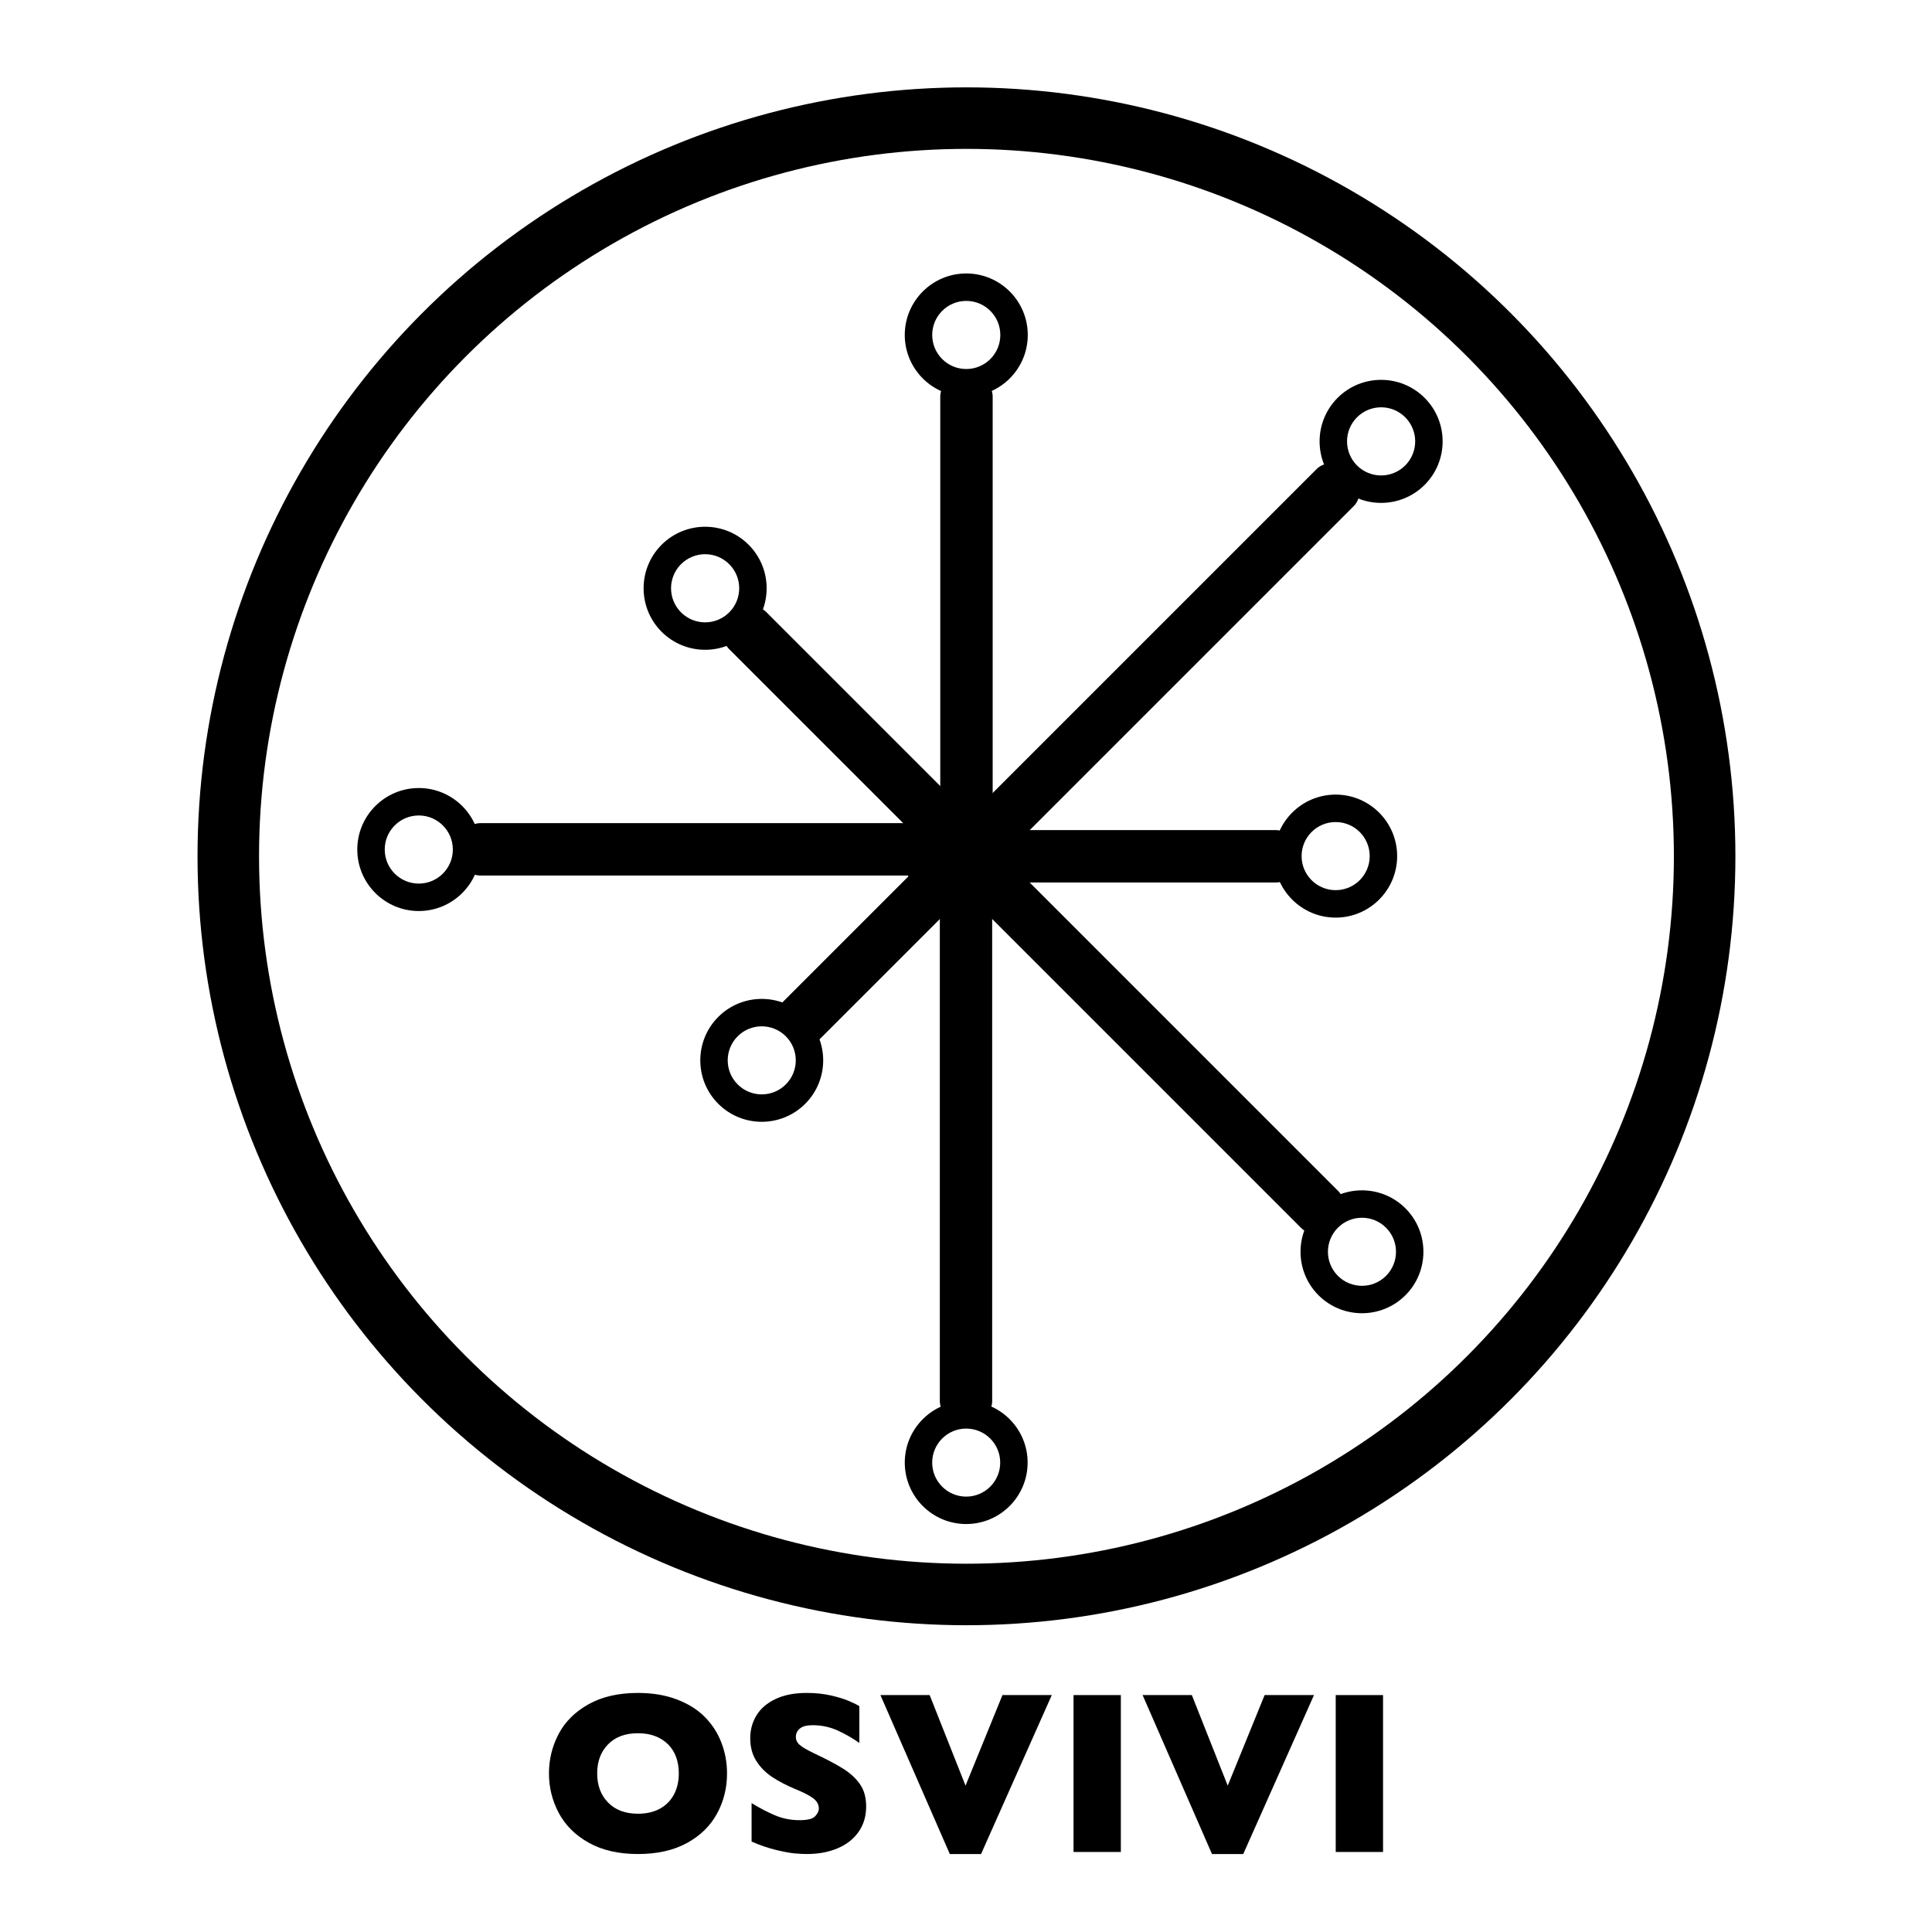 <?xml version="1.0" encoding="UTF-8" standalone="no"?>
<!DOCTYPE svg PUBLIC "-//W3C//DTD SVG 1.1//EN" "http://www.w3.org/Graphics/SVG/1.1/DTD/svg11.dtd">
<svg width="100%" height="100%" viewBox="0 0 100 100" version="1.1" xmlns="http://www.w3.org/2000/svg" xmlns:xlink="http://www.w3.org/1999/xlink" xml:space="preserve" xmlns:serif="http://www.serif.com/" style="fill-rule:evenodd;clip-rule:evenodd;">
    <g transform="matrix(0.796,0,0,0.796,10.224,4.522)">
        <circle cx="50" cy="50" r="48" style="fill:none;stroke:black;stroke-width:4px;"/>
        <g transform="matrix(0.8,0,0,0.8,50,50)">
            <circle cx="0" cy="0" r="5"/>
        </g>
        <g>
            <g id="branch" transform="matrix(0.8,0,0,0.8,50,50)">
                <g transform="matrix(1,0,0,0.838,0,0)">
                    <path d="M0,0L0,-44.589" style="fill:none;fill-rule:nonzero;stroke:black;stroke-width:4.26px;stroke-linecap:round;"/>
                </g>
                <g transform="matrix(1.571,0,0,1.571,-78.566,-81.972)">
                    <path d="M50,22.023C51.756,22.023 53.182,23.449 53.182,25.205C53.182,26.961 51.756,28.387 50,28.387C48.244,28.387 46.818,26.961 46.818,25.205C46.818,23.449 48.244,22.023 50,22.023ZM50,23.443C50.973,23.443 51.762,24.232 51.762,25.205C51.762,26.178 50.973,26.967 50,26.967C49.027,26.967 48.238,26.178 48.238,25.205C48.238,24.232 49.027,23.443 50,23.443Z"/>
                </g>
            </g>
            <g id="branch1" serif:id="branch" transform="matrix(0.566,0.566,-0.566,0.566,50,50)">
                <g transform="matrix(1,0,0,0.838,0,0)">
                    <path d="M0,0L0,-50.553" style="fill:none;fill-rule:nonzero;stroke:black;stroke-width:4.26px;stroke-linecap:round;"/>
                </g>
                <g transform="matrix(1.571,0,0,1.571,-78.566,-87.25)">
                    <path d="M50,22.023C51.756,22.023 53.182,23.449 53.182,25.205C53.182,26.961 51.756,28.387 50,28.387C48.244,28.387 46.818,26.961 46.818,25.205C46.818,23.449 48.244,22.023 50,22.023ZM50,23.443C50.973,23.443 51.762,24.232 51.762,25.205C51.762,26.178 50.973,26.967 50,26.967C49.027,26.967 48.238,26.178 48.238,25.205C48.238,24.232 49.027,23.443 50,23.443Z"/>
                </g>
            </g>
            <g id="branch2" serif:id="branch" transform="matrix(0,0.8,-0.8,0,50,50)">
                <g transform="matrix(1,0,0,0.838,0,0)">
                    <path d="M0,0L0,-30" style="fill:none;fill-rule:nonzero;stroke:black;stroke-width:4.26px;stroke-linecap:round;"/>
                </g>
                <g transform="matrix(1.571,0,0,1.571,-78.566,-69.605)">
                    <path d="M50,22.023C51.756,22.023 53.182,23.449 53.182,25.205C53.182,26.961 51.756,28.387 50,28.387C48.244,28.387 46.818,26.961 46.818,25.205C46.818,23.449 48.244,22.023 50,22.023ZM50,23.443C50.973,23.443 51.762,24.232 51.762,25.205C51.762,26.178 50.973,26.967 50,26.967C49.027,26.967 48.238,26.178 48.238,25.205C48.238,24.232 49.027,23.443 50,23.443Z"/>
                </g>
            </g>
        </g>
        <g id="branch3" serif:id="branch">
        </g>
        <g id="branch4" serif:id="branch">
        </g>
        <g id="branch5" serif:id="branch">
        </g>
        <g id="branch6" serif:id="branch" transform="matrix(-1.88546e-16,-0.8,0.8,-1.88546e-16,50,49.547)">
            <g transform="matrix(1,0,0,0.838,0,0)">
                <path d="M0,0L0,-47.144" style="fill:none;fill-rule:nonzero;stroke:black;stroke-width:4.26px;stroke-linecap:round;"/>
            </g>
            <g transform="matrix(1.571,0,0,1.571,-78.566,-84.113)">
                <path d="M50,22.023C51.756,22.023 53.182,23.449 53.182,25.205C53.182,26.961 51.756,28.387 50,28.387C48.244,28.387 46.818,26.961 46.818,25.205C46.818,23.449 48.244,22.023 50,22.023ZM50,23.443C50.973,23.443 51.762,24.232 51.762,25.205C51.762,26.178 50.973,26.967 50,26.967C49.027,26.967 48.238,26.178 48.238,25.205C48.238,24.232 49.027,23.443 50,23.443Z"/>
            </g>
        </g>
        <g id="branch7" serif:id="branch" transform="matrix(0.566,-0.566,0.566,0.566,50,49.547)">
            <g transform="matrix(1,0,0,0.838,0,0)">
                <path d="M0,0L0,-30" style="fill:none;fill-rule:nonzero;stroke:black;stroke-width:4.26px;stroke-linecap:round;"/>
            </g>
            <g transform="matrix(1.571,0,0,1.571,-78.566,-69.605)">
                <path d="M50,22.023C51.756,22.023 53.182,23.449 53.182,25.205C53.182,26.961 51.756,28.387 50,28.387C48.244,28.387 46.818,26.961 46.818,25.205C46.818,23.449 48.244,22.023 50,22.023ZM50,23.443C50.973,23.443 51.762,24.232 51.762,25.205C51.762,26.178 50.973,26.967 50,26.967C49.027,26.967 48.238,26.178 48.238,25.205C48.238,24.232 49.027,23.443 50,23.443Z"/>
            </g>
        </g>
    </g>
    <g transform="matrix(1,0,0,1,7.802,5.46)">
        <path d="M29.829,86.332C29.829,87.09 29.654,87.787 29.304,88.424C28.955,89.06 28.434,89.566 27.743,89.941C27.051,90.316 26.21,90.504 25.217,90.504C24.214,90.504 23.364,90.308 22.669,89.918C21.973,89.527 21.457,89.014 21.119,88.377C20.781,87.74 20.612,87.058 20.612,86.332C20.612,85.601 20.78,84.919 21.116,84.284C21.452,83.649 21.968,83.138 22.666,82.749C23.363,82.36 24.214,82.166 25.217,82.166C25.967,82.166 26.636,82.277 27.224,82.5C27.812,82.723 28.296,83.024 28.674,83.405C29.053,83.786 29.341,84.229 29.536,84.735C29.731,85.241 29.829,85.773 29.829,86.332ZM27.333,86.332C27.333,86.027 27.288,85.749 27.198,85.497C27.108,85.245 26.972,85.026 26.791,84.841C26.609,84.655 26.387,84.511 26.126,84.407C25.864,84.304 25.561,84.252 25.217,84.252C24.561,84.252 24.046,84.443 23.671,84.826C23.296,85.209 23.108,85.711 23.108,86.332C23.108,86.953 23.297,87.456 23.674,87.841C24.05,88.225 24.565,88.418 25.217,88.418C25.667,88.418 26.049,88.329 26.366,88.151C26.682,87.974 26.923,87.727 27.087,87.413C27.251,87.099 27.333,86.738 27.333,86.332Z" style="fill-rule:nonzero;"/>
        <path d="M37.03,88.037C37.03,88.545 36.9,88.984 36.64,89.355C36.381,89.726 36.018,90.011 35.553,90.208C35.089,90.405 34.555,90.504 33.954,90.504C33.786,90.504 33.58,90.493 33.336,90.472C33.091,90.45 32.767,90.391 32.363,90.293C31.959,90.195 31.538,90.051 31.1,89.859L31.1,87.867C31.51,88.121 31.914,88.332 32.31,88.5C32.707,88.668 33.132,88.752 33.585,88.752C34.003,88.752 34.273,88.683 34.396,88.544C34.519,88.405 34.581,88.275 34.581,88.154C34.581,87.935 34.475,87.751 34.264,87.6C34.053,87.45 33.747,87.295 33.344,87.135C32.899,86.947 32.508,86.743 32.173,86.522C31.837,86.302 31.562,86.025 31.349,85.693C31.136,85.361 31.03,84.969 31.03,84.516C31.03,84.078 31.137,83.683 31.352,83.329C31.567,82.975 31.895,82.693 32.337,82.482C32.778,82.271 33.317,82.166 33.954,82.166C34.407,82.166 34.826,82.21 35.211,82.298C35.595,82.386 35.913,82.484 36.163,82.594C36.413,82.703 36.585,82.789 36.678,82.851L36.678,84.756C36.346,84.517 35.976,84.305 35.568,84.117C35.16,83.93 34.723,83.836 34.258,83.836C33.954,83.836 33.733,83.894 33.596,84.012C33.46,84.129 33.391,84.273 33.391,84.445C33.391,84.605 33.46,84.744 33.596,84.861C33.733,84.978 33.977,85.121 34.329,85.289C34.954,85.582 35.454,85.846 35.829,86.08C36.204,86.314 36.498,86.585 36.711,86.892C36.924,87.198 37.03,87.58 37.03,88.037Z" style="fill-rule:nonzero;"/>
        <path d="M46.639,82.277L42.977,90.504L41.36,90.504L37.768,82.277L40.317,82.277L42.174,86.965L44.085,82.277L46.639,82.277Z" style="fill-rule:nonzero;"/>
        <rect x="47.764" y="82.277" width="2.449" height="8.121" style="fill-rule:nonzero;"/>
        <path d="M60.21,82.277L56.548,90.504L54.93,90.504L51.339,82.277L53.887,82.277L55.745,86.965L57.655,82.277L60.21,82.277Z" style="fill-rule:nonzero;"/>
        <rect x="61.335" y="82.277" width="2.449" height="8.121" style="fill-rule:nonzero;"/>
    </g>
    <g id="branch8" serif:id="branch" transform="matrix(-0.45,0.45,-0.45,-0.45,50,44.297)">
        <g transform="matrix(1.618,-1.11022e-16,9.30402e-17,1.356,1.77636e-14,5.68434e-14)">
            <path d="M0,0L0,-30" style="fill:none;fill-rule:nonzero;stroke:black;stroke-width:2.63px;stroke-linecap:round;"/>
        </g>
        <g transform="matrix(1.571,-1.7445e-16,1.7445e-16,1.571,-78.55,-85.142)">
            <path d="M50,22.023C51.756,22.023 53.182,23.449 53.182,25.205C53.182,26.961 51.756,28.387 50,28.387C48.244,28.387 46.818,26.961 46.818,25.205C46.818,23.449 48.244,22.023 50,22.023ZM50,23.443C50.973,23.443 51.762,24.232 51.762,25.205C51.762,26.178 50.973,26.967 50,26.967C49.027,26.967 48.238,26.178 48.238,25.205C48.238,24.232 49.027,23.443 50,23.443Z"/>
        </g>
    </g>
    <g>
        <g id="branch9" serif:id="branch" transform="matrix(-0.636,1.11022e-16,-1.11022e-16,-0.636,50,44.297)">
            <g transform="matrix(1,0,0,0.838,0,0)">
                <path d="M0,0L0,-52.95" style="fill:none;fill-rule:nonzero;stroke:black;stroke-width:4.26px;stroke-linecap:round;"/>
            </g>
            <g transform="matrix(1.571,3.87358e-32,-3.87358e-32,1.571,-78.566,-88.979)">
                <path d="M50,22.023C51.756,22.023 53.182,23.449 53.182,25.205C53.182,26.961 51.756,28.387 50,28.387C48.244,28.387 46.818,26.961 46.818,25.205C46.818,23.449 48.244,22.023 50,22.023ZM50,23.443C50.973,23.443 51.762,24.232 51.762,25.205C51.762,26.178 50.973,26.967 50,26.967C49.027,26.967 48.238,26.178 48.238,25.205C48.238,24.232 49.027,23.443 50,23.443Z"/>
            </g>
        </g>
        <g id="branch10" serif:id="branch" transform="matrix(-0.45,-0.45,0.45,-0.45,50,44.297)">
            <g transform="matrix(1,0,0,0.838,0,0)">
                <path d="M0,0L0,-22.492" style="fill:none;fill-rule:nonzero;stroke:black;stroke-width:4.26px;stroke-linecap:round;"/>
            </g>
            <g transform="matrix(1.571,-8.72252e-17,8.72252e-17,1.571,-78.566,-63.107)">
                <path d="M50,22.023C51.756,22.023 53.182,23.449 53.182,25.205C53.182,26.961 51.756,28.387 50,28.387C48.244,28.387 46.818,26.961 46.818,25.205C46.818,23.449 48.244,22.023 50,22.023ZM50,23.443C50.973,23.443 51.762,24.232 51.762,25.205C51.762,26.178 50.973,26.967 50,26.967C49.027,26.967 48.238,26.178 48.238,25.205C48.238,24.232 49.027,23.443 50,23.443Z"/>
            </g>
        </g>
    </g>
</svg>
